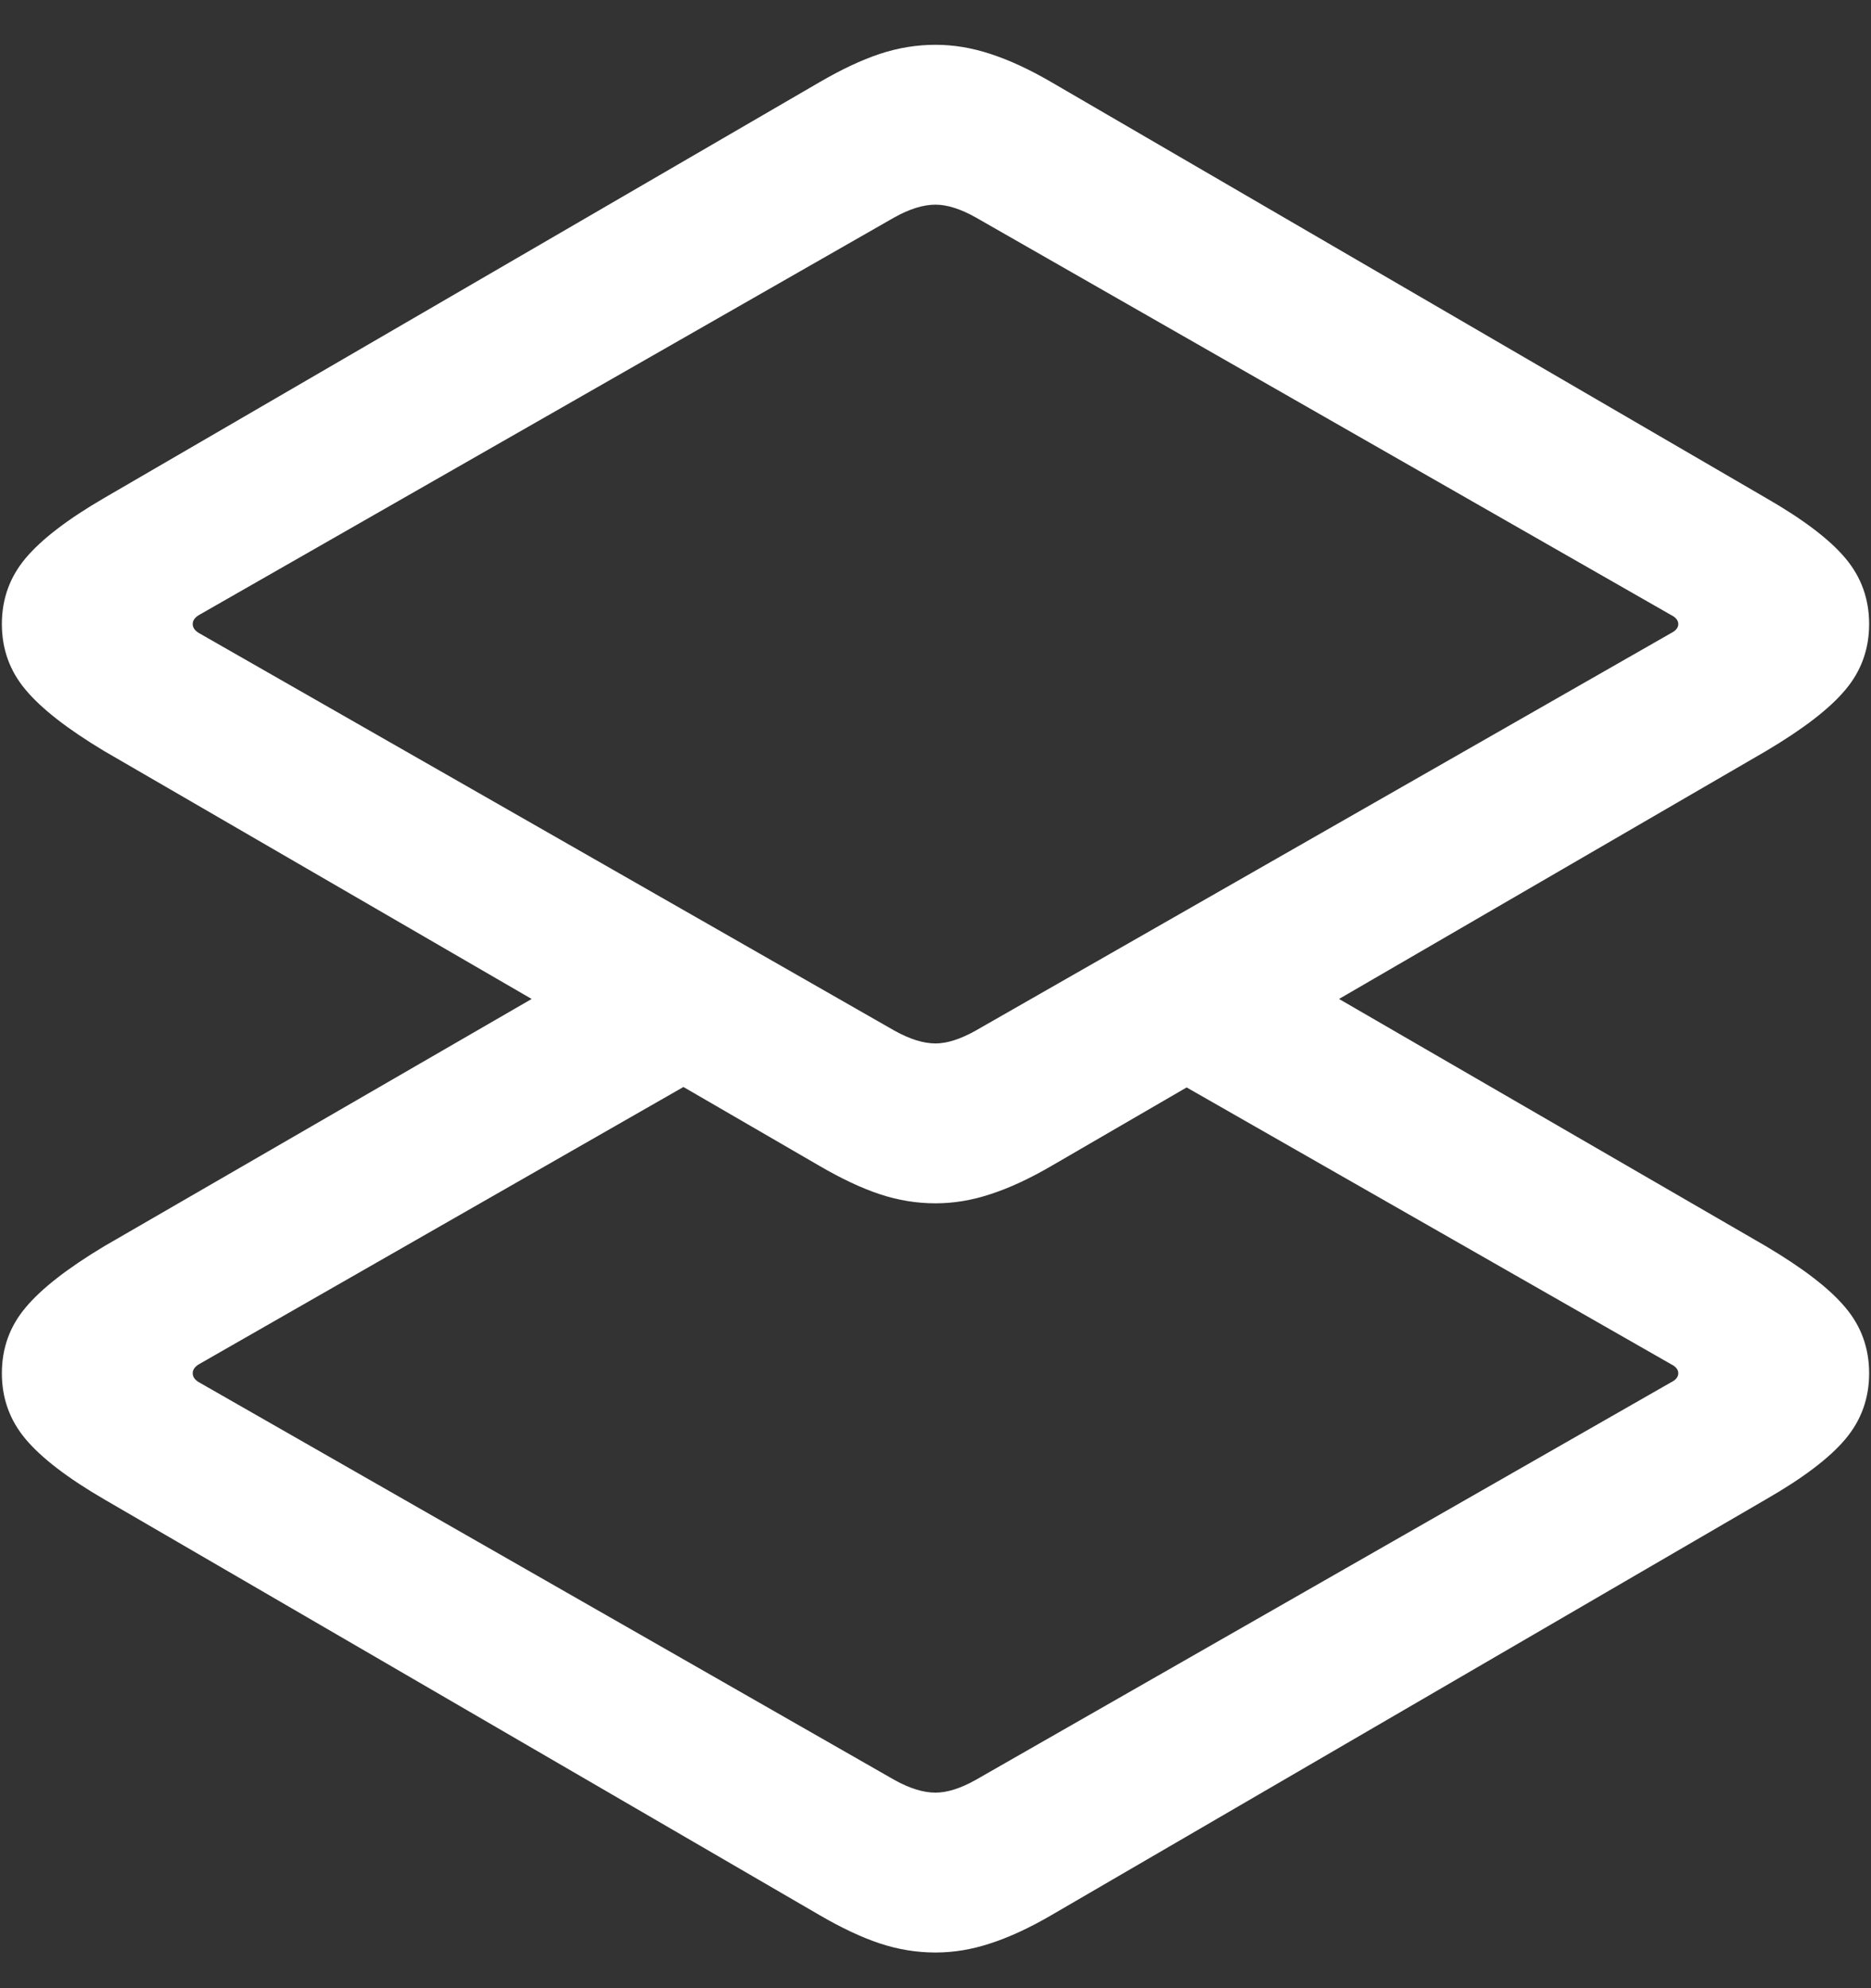 <svg width="16" height="17" viewBox="0 0 16 17" fill="none" xmlns="http://www.w3.org/2000/svg">
<rect x="0" y="0" width="16" height="17" fill="#333333" stroke="none"/>
<path d="M9.68 9.031L14.289 11.664C14.331 11.685 14.352 11.711 14.352 11.742C14.352 11.773 14.331 11.8 14.289 11.82L8.344 15.219C8.214 15.292 8.099 15.328 8 15.328C7.896 15.328 7.779 15.292 7.648 15.219L1.703 11.82C1.667 11.8 1.648 11.773 1.648 11.742C1.648 11.711 1.667 11.685 1.703 11.664L6.523 8.906L5.227 8.148L0.891 10.656C0.578 10.844 0.354 11.018 0.219 11.18C0.083 11.341 0.016 11.529 0.016 11.742C0.016 11.956 0.083 12.143 0.219 12.305C0.354 12.466 0.578 12.638 0.891 12.82L7.008 16.375C7.195 16.484 7.367 16.565 7.523 16.617C7.68 16.669 7.839 16.695 8 16.695C8.156 16.695 8.312 16.669 8.469 16.617C8.63 16.565 8.805 16.484 8.992 16.375L15.102 12.82C15.419 12.638 15.646 12.466 15.781 12.305C15.917 12.143 15.984 11.956 15.984 11.742C15.984 11.529 15.917 11.341 15.781 11.18C15.646 11.018 15.419 10.844 15.102 10.656L10.961 8.258L9.68 9.031ZM8 10.289C8.156 10.289 8.312 10.263 8.469 10.211C8.63 10.159 8.805 10.078 8.992 9.969L15.102 6.422C15.419 6.234 15.646 6.06 15.781 5.898C15.917 5.737 15.984 5.549 15.984 5.336C15.984 5.122 15.917 4.935 15.781 4.773C15.646 4.612 15.419 4.44 15.102 4.258L8.992 0.703C8.805 0.594 8.63 0.513 8.469 0.461C8.312 0.409 8.156 0.383 8 0.383C7.839 0.383 7.68 0.409 7.523 0.461C7.367 0.513 7.195 0.594 7.008 0.703L0.891 4.258C0.578 4.44 0.354 4.612 0.219 4.773C0.083 4.935 0.016 5.122 0.016 5.336C0.016 5.549 0.083 5.737 0.219 5.898C0.354 6.06 0.578 6.234 0.891 6.422L7.008 9.969C7.195 10.078 7.367 10.159 7.523 10.211C7.68 10.263 7.839 10.289 8 10.289ZM8 8.922C7.896 8.922 7.779 8.885 7.648 8.812L1.703 5.414C1.667 5.393 1.648 5.367 1.648 5.336C1.648 5.305 1.667 5.279 1.703 5.258L7.648 1.859C7.779 1.786 7.896 1.75 8 1.75C8.099 1.75 8.214 1.786 8.344 1.859L14.289 5.258C14.331 5.279 14.352 5.305 14.352 5.336C14.352 5.367 14.331 5.393 14.289 5.414L8.344 8.812C8.214 8.885 8.099 8.922 8 8.922Z" fill="white"/>
</svg>
